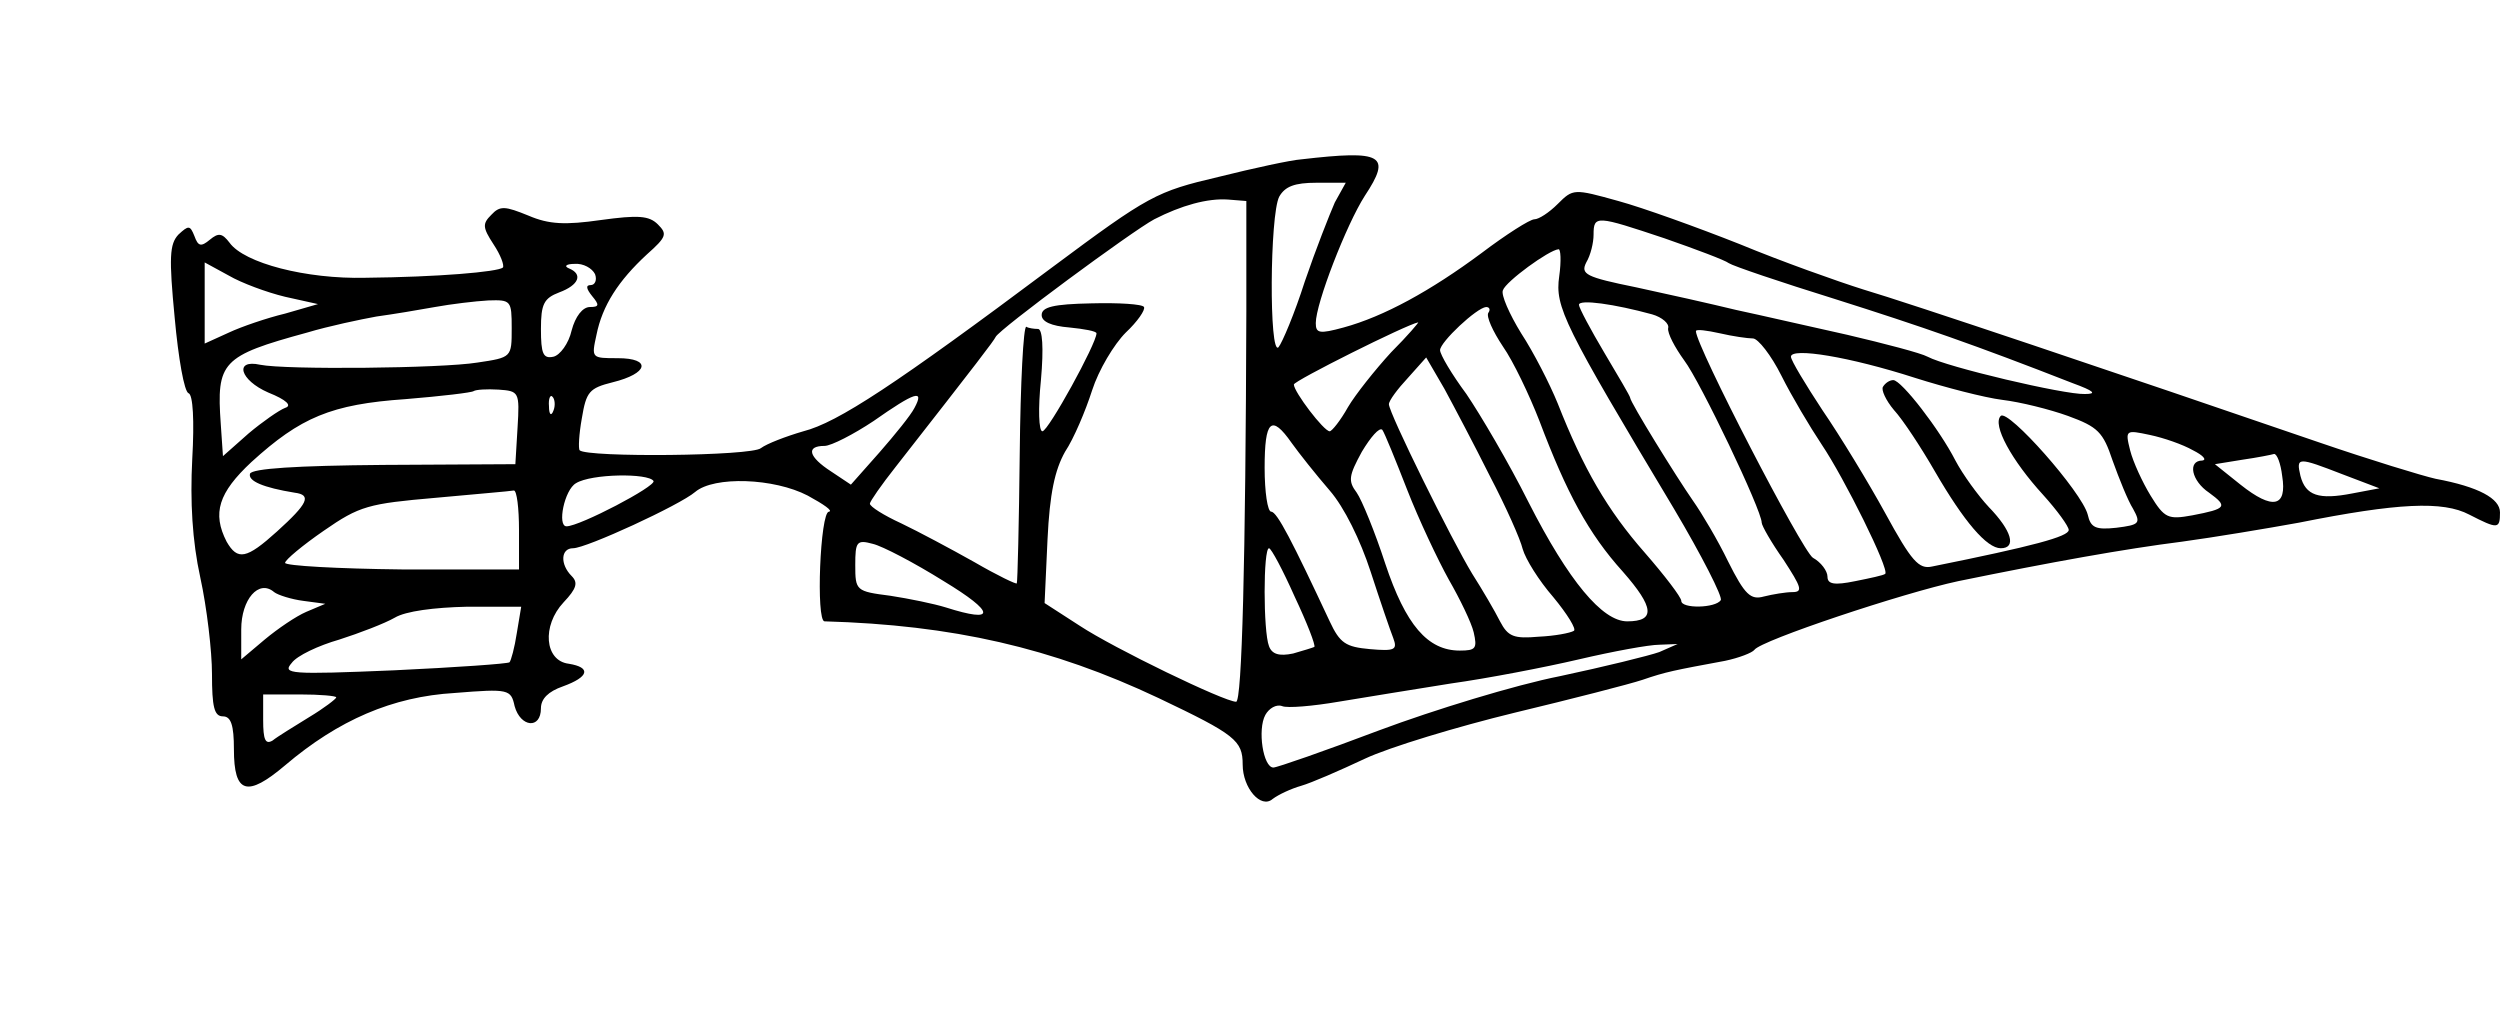 <?xml version="1.0" standalone="no"?>
<!DOCTYPE svg PUBLIC "-//W3C//DTD SVG 20010904//EN"
 "http://www.w3.org/TR/2001/REC-SVG-20010904/DTD/svg10.dtd">
<svg version="1.0" xmlns="http://www.w3.org/2000/svg"
 width="342pt" height="140pt" viewBox="0 0 342 140"
 preserveAspectRatio="xMidYMid meet">
<g transform="translate(0,140) scale(0.1,-0.1)"
fill="#000000" stroke="none">
<path d="M1780 1182 c-14 -1 -65 -12 -113 -24 -85 -20 -95 -25 -228 -124 -214
-160 -293 -212 -340 -224 -24 -7 -50 -17 -58 -23 -12 -11 -238 -13 -248 -3 -2
2 -1 22 3 44 6 36 10 41 42 49 49 12 54 33 7 33 -36 0 -36 0 -29 32 8 40 30
74 69 110 27 24 28 28 15 41 -12 12 -27 13 -78 6 -49 -7 -71 -6 -99 6 -32 13
-39 14 -51 1 -12 -12 -12 -17 3 -40 10 -15 15 -29 13 -32 -7 -6 -89 -13 -188
-14 -81 -2 -166 20 -186 48 -10 13 -15 14 -27 4 -12 -10 -16 -9 -21 5 -6 15
-8 15 -22 2 -12 -13 -13 -31 -5 -114 5 -55 13 -101 19 -103 6 -2 8 -37 5 -90
-3 -58 0 -112 11 -162 9 -41 16 -101 16 -132 0 -45 3 -58 15 -58 11 0 15 -12
15 -45 0 -61 18 -66 70 -22 73 62 147 94 232 99 74 6 77 5 82 -18 8 -29 36
-32 36 -3 0 13 10 23 30 30 36 13 39 26 8 31 -33 4 -37 52 -7 84 18 19 20 27
11 36 -16 16 -15 38 2 38 18 0 146 59 167 77 26 22 108 19 154 -5 22 -12 35
-21 29 -22 -12 0 -18 -150 -6 -150 175 -5 311 -36 457 -105 105 -50 115 -58
115 -91 0 -32 25 -61 41 -47 8 6 25 14 39 18 14 4 53 21 87 37 34 16 127 44
205 63 79 19 157 39 175 45 32 11 43 13 113 26 19 4 37 11 40 15 9 13 204 78
279 94 127 26 227 44 306 54 44 6 116 18 160 26 135 27 197 30 233 11 39 -20
42 -20 42 3 0 19 -29 35 -88 46 -18 4 -90 26 -160 50 -274 94 -562 191 -623
209 -35 11 -111 38 -169 62 -58 23 -133 50 -166 59 -61 17 -62 17 -83 -4 -12
-12 -26 -21 -32 -21 -6 0 -39 -21 -72 -46 -70 -52 -134 -87 -189 -102 -33 -9
-38 -8 -38 6 0 27 42 135 67 174 37 56 25 63 -87 50z m46 -59 c-7 -16 -26 -64
-41 -108 -14 -44 -31 -84 -36 -90 -13 -13 -12 181 1 206 8 14 21 19 51 19 l40
0 -15 -27z m-121 -148 c-1 -342 -6 -535 -14 -535 -16 0 -167 73 -214 104 l-48
31 4 87 c3 63 10 95 24 120 12 18 28 56 37 84 9 28 30 63 46 79 16 15 27 31
25 35 -2 4 -35 6 -72 5 -52 -1 -68 -5 -68 -16 0 -9 13 -15 38 -17 20 -2 37 -5
37 -8 0 -14 -66 -134 -74 -134 -5 0 -6 31 -2 70 4 45 2 70 -4 70 -5 0 -13 1
-16 3 -4 1 -8 -77 -9 -173 -1 -96 -3 -176 -4 -178 0 -2 -27 11 -58 29 -32 18
-77 42 -100 53 -24 11 -43 23 -43 27 0 3 16 26 35 50 115 147 134 172 137 178
4 10 187 145 217 161 37 19 73 29 101 27 l25 -2 0 -150z m572 99 c43 -15 83
-30 88 -34 6 -4 71 -26 145 -49 120 -38 192 -63 325 -115 30 -11 34 -15 17
-15 -28 -1 -189 37 -215 51 -9 5 -59 18 -110 30 -50 11 -119 27 -152 34 -33 8
-95 22 -137 31 -69 14 -76 18 -68 34 6 10 10 27 10 38 0 27 4 26 97 -5z m-144
-52 c-6 -42 6 -66 157 -318 38 -64 67 -121 64 -125 -7 -11 -54 -12 -54 -1 0 5
-23 35 -50 66 -51 58 -84 115 -119 204 -11 27 -33 70 -50 96 -16 26 -28 53
-25 59 4 12 63 55 76 56 3 1 4 -16 1 -37z m-1743 -28 l45 -10 -45 -13 c-25 -6
-60 -18 -77 -26 l-33 -15 0 55 0 56 33 -18 c17 -10 52 -23 77 -29z m424 31 c3
-8 0 -15 -6 -15 -7 0 -6 -5 2 -15 10 -12 10 -15 -3 -15 -10 0 -20 -13 -25 -32
-4 -18 -16 -34 -25 -36 -14 -3 -17 4 -17 38 0 34 4 42 25 50 27 10 33 25 13
33 -7 3 -3 6 8 6 12 1 24 -6 28 -14z m-114 -74 c0 -40 0 -40 -47 -47 -49 -8
-263 -10 -297 -3 -36 8 -28 -21 11 -38 25 -10 33 -18 23 -21 -8 -3 -31 -19
-50 -35 l-35 -31 -3 44 c-6 85 1 93 118 125 30 9 73 18 95 22 22 3 58 9 80 13
22 4 55 8 73 9 31 1 32 0 32 -38z m1560 19 c14 -4 24 -13 22 -19 -1 -7 9 -26
22 -44 22 -29 106 -205 106 -222 0 -4 13 -27 30 -51 24 -37 27 -44 12 -44 -9
0 -27 -3 -39 -6 -18 -5 -26 2 -49 48 -14 29 -36 66 -48 83 -23 33 -86 135 -86
141 0 2 -16 29 -35 61 -19 32 -35 62 -35 66 0 8 49 1 100 -13z m-224 2 c-3 -5
6 -25 20 -46 14 -20 36 -66 50 -102 37 -98 67 -154 114 -206 43 -49 45 -68 6
-68 -34 0 -80 55 -135 163 -27 54 -66 120 -85 148 -20 27 -36 54 -36 60 0 11
50 58 63 59 5 0 6 -4 3 -8z m-133 -54 c-22 -24 -49 -58 -59 -75 -10 -18 -22
-33 -25 -33 -8 0 -49 54 -49 64 0 5 154 82 170 85 2 1 -14 -18 -37 -41z m495
19 c7 0 25 -23 39 -51 14 -28 39 -70 55 -94 31 -46 93 -171 87 -177 -2 -2 -21
-6 -41 -10 -29 -6 -38 -4 -38 6 0 8 -9 20 -20 26 -15 10 -160 290 -160 310 0
3 15 1 33 -3 17 -4 38 -7 45 -7z m222 -54 c41 -13 95 -27 119 -30 25 -3 65
-13 90 -22 41 -15 48 -22 61 -61 9 -25 21 -55 28 -66 11 -20 9 -22 -23 -26
-28 -3 -35 0 -39 18 -8 31 -109 145 -119 135 -12 -12 15 -61 58 -108 19 -21
35 -43 35 -48 0 -9 -48 -22 -187 -50 -18 -4 -28 7 -64 73 -23 42 -62 106 -86
141 -23 35 -43 68 -43 73 0 13 80 0 170 -29z m-582 -134 c22 -42 42 -87 45
-100 4 -14 22 -43 42 -66 19 -23 32 -44 28 -46 -5 -3 -26 -7 -48 -8 -34 -3
-42 0 -53 21 -7 14 -24 43 -38 65 -28 46 -114 220 -114 232 0 5 12 21 26 36
l25 28 25 -43 c13 -24 41 -77 62 -119z m-1330 66 l-3 -50 -180 -1 c-121 -1
-180 -5 -183 -12 -3 -10 18 -19 61 -26 24 -3 18 -15 -24 -53 -42 -38 -54 -40
-69 -14 -20 39 -11 67 34 109 67 61 109 79 211 86 49 4 91 9 93 11 3 2 18 3
34 2 28 -2 29 -3 26 -52z m49 23 c-3 -8 -6 -5 -6 6 -1 11 2 17 5 13 3 -3 4
-12 1 -19z m494 4 c-5 -10 -27 -37 -48 -61 l-39 -44 -27 18 c-31 20 -35 35 -9
35 9 0 40 16 67 34 57 40 70 44 56 18z m516 -48 c10 -14 33 -43 52 -65 20 -23
42 -68 56 -111 13 -40 27 -81 31 -91 6 -16 2 -18 -32 -15 -33 3 -41 8 -55 38
-51 109 -72 150 -80 150 -5 0 -9 27 -9 60 0 65 9 74 37 34z m158 -64 c16 -41
42 -96 57 -123 15 -26 31 -59 34 -72 5 -22 3 -25 -19 -25 -44 0 -74 35 -102
119 -14 43 -32 87 -39 97 -12 16 -11 23 7 56 12 20 24 34 28 30 3 -4 18 -41
34 -82z m1075 54 c14 -7 19 -13 13 -14 -21 0 -15 -28 9 -44 26 -19 24 -22 -23
-31 -33 -6 -38 -4 -57 27 -11 18 -24 46 -28 62 -7 28 -6 28 27 21 19 -4 45
-13 59 -21z m122 -35 c7 -43 -13 -47 -57 -12 l-35 28 37 6 c21 3 41 7 44 8 4
0 9 -13 11 -30z m83 2 l50 -19 -37 -7 c-46 -9 -64 -3 -71 24 -6 26 -4 26 58 2z
m-2311 -9 c4 -7 -101 -62 -119 -62 -13 0 -3 50 13 59 21 13 99 14 106 3z
m-184 -67 l0 -54 -160 0 c-88 1 -160 5 -160 9 0 4 24 24 53 44 49 34 61 37
153 45 54 5 102 9 107 10 4 0 7 -24 7 -54z m581 -70 c71 -43 72 -58 3 -36 -16
5 -50 12 -76 16 -47 6 -48 7 -48 42 0 32 2 35 24 29 13 -3 57 -26 97 -51z
m480 -21 c17 -36 29 -67 27 -69 -2 -1 -15 -5 -29 -9 -19 -4 -29 -1 -33 10 -8
20 -8 134 0 134 3 0 19 -30 35 -66z m-1356 -6 l30 -4 -26 -11 c-14 -6 -39 -23
-57 -38 l-32 -27 0 41 c0 41 24 69 45 51 5 -4 24 -10 40 -12z m292 -44 c-3
-20 -8 -38 -10 -40 -2 -2 -73 -7 -158 -11 -143 -6 -153 -5 -140 10 7 10 37 24
65 32 28 9 62 22 76 30 15 9 54 14 99 15 l74 0 -6 -36z m1563 -26 c-14 -5 -75
-20 -136 -33 -61 -12 -172 -46 -247 -74 -74 -28 -140 -51 -145 -51 -14 0 -22
52 -11 72 5 9 15 15 23 12 7 -3 42 0 77 6 35 6 105 17 154 25 50 7 128 22 175
33 47 11 96 20 110 20 l25 1 -25 -11z m-1810 -62 c0 -2 -17 -15 -37 -27 -21
-13 -44 -27 -50 -32 -10 -6 -13 1 -13 28 l0 35 50 0 c28 0 50 -2 50 -4z"/>
<path d="M2576 871 c-3 -4 4 -19 15 -32 12 -13 37 -51 56 -84 40 -69 71 -105
90 -105 22 0 15 24 -16 56 -15 16 -36 45 -46 64 -22 43 -74 110 -85 110 -5 0
-11 -4 -14 -9z"/>
</g>
</svg>
